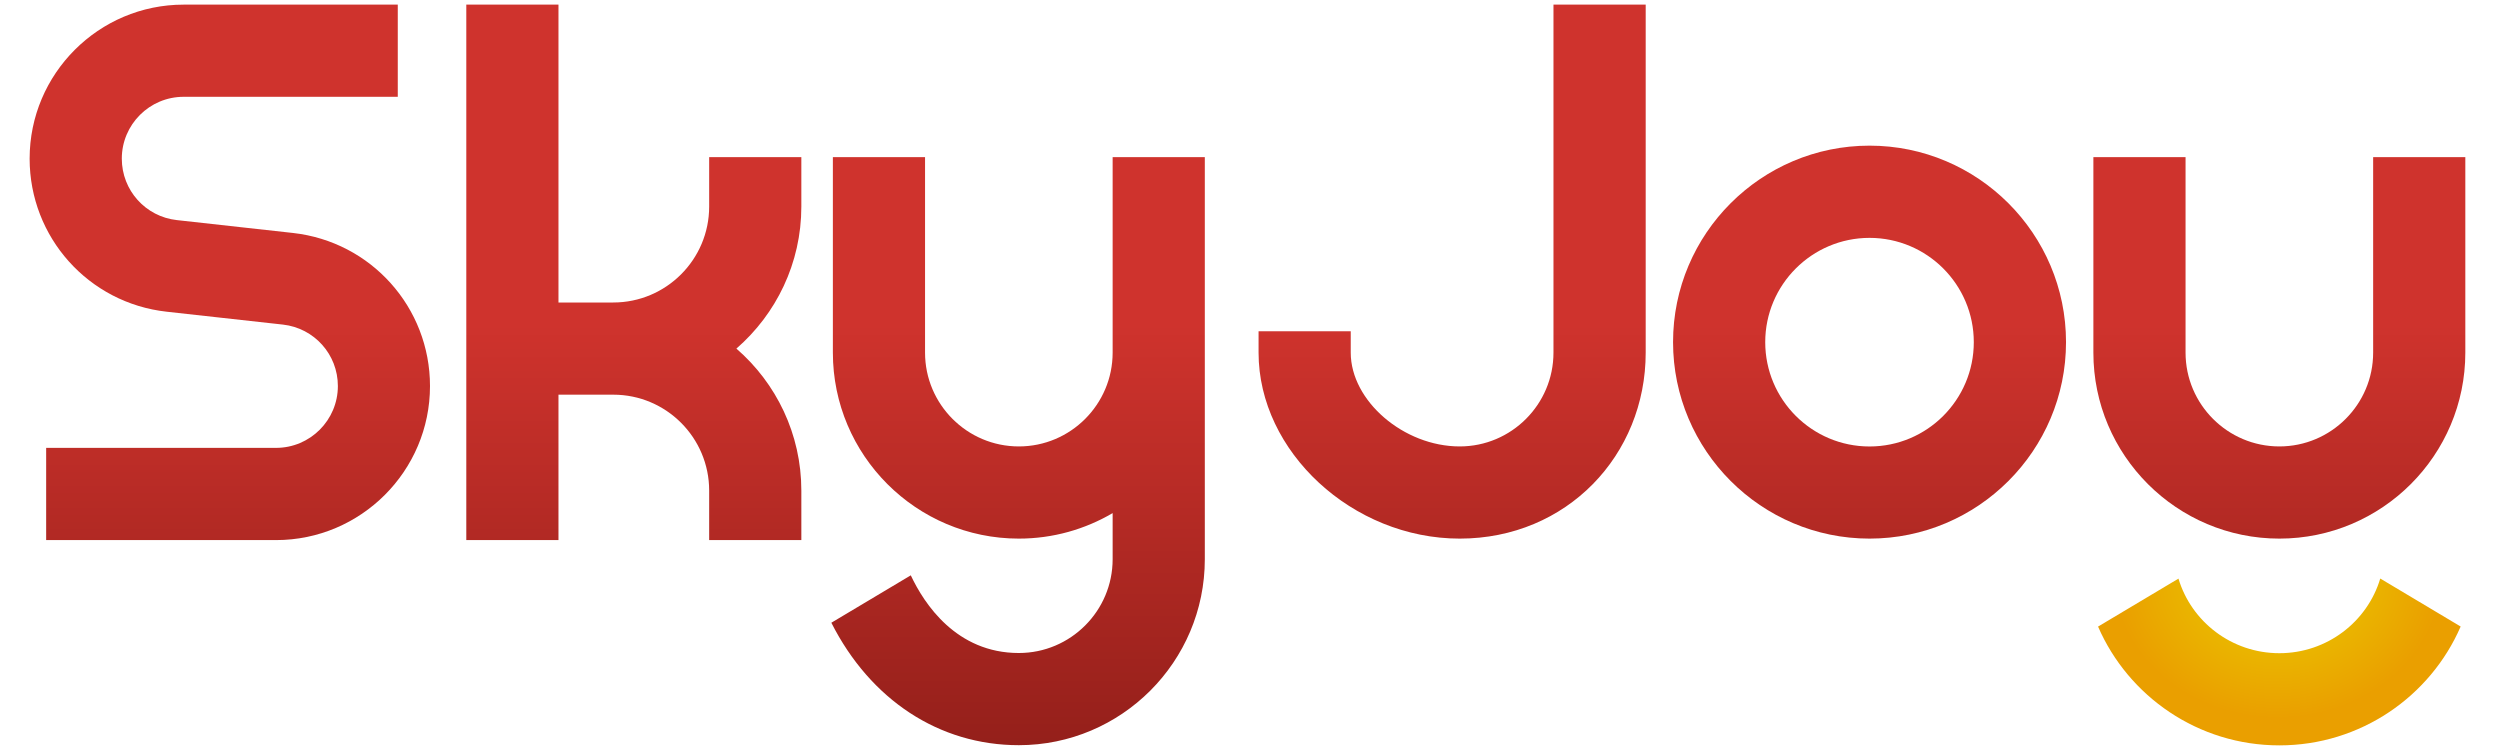 <svg width="80" height="24" viewBox="0 0 54 16" fill="none" xmlns="http://www.w3.org/2000/svg">
<g clip-path="url(#clip0_4987_186)">
<path d="M51.413 12.398C51.135 13.328 50.264 14.009 49.234 14.009C48.204 14.009 47.333 13.328 47.055 12.398L45.318 13.434C45.972 14.942 47.481 16 49.234 16C50.987 16 52.496 14.942 53.15 13.433L51.413 12.396V12.398Z" fill="url(#paint0_radial_4987_186)"/>
<path d="M5.962 11.565H0.997V9.574H5.962C6.699 9.574 7.298 8.975 7.298 8.238C7.298 7.556 6.787 6.986 6.11 6.911L3.601 6.633C1.912 6.447 0.64 5.025 0.64 3.327C0.64 1.493 2.133 0 3.967 0H8.592V1.991H3.967C3.23 1.991 2.631 2.59 2.631 3.327C2.631 4.009 3.142 4.579 3.819 4.654L6.328 4.932C8.016 5.12 9.288 6.541 9.288 8.239C9.288 10.073 7.795 11.566 5.961 11.566L5.962 11.565Z" fill="url(#paint1_linear_4987_186)"/>
<path d="M17.309 4.362V3.294H15.318V4.362C15.318 5.505 14.389 6.434 13.246 6.434H12.063V0H10.072V11.565H12.063V8.425H13.246C13.246 8.425 13.246 8.425 13.248 8.425C14.39 8.425 15.318 9.354 15.318 10.497V11.565H17.309V10.497C17.309 9.273 16.765 8.175 15.906 7.43C16.764 6.684 17.309 5.586 17.309 4.362Z" fill="url(#paint2_linear_4987_186)"/>
<path d="M24.033 3.294V7.517C24.033 8.634 23.124 9.543 22.007 9.543C20.89 9.543 19.981 8.634 19.981 7.517V3.294H17.99V7.517C17.99 9.732 19.791 11.534 22.007 11.534C22.745 11.534 23.437 11.333 24.033 10.983V11.979C24.033 13.096 23.124 14.005 22.007 14.005C20.657 14.005 19.962 12.942 19.673 12.327L17.957 13.351C18.801 15.017 20.285 15.996 22.007 15.996C24.221 15.996 26.024 14.195 26.024 11.979V3.294H24.033Z" fill="url(#paint3_linear_4987_186)"/>
<path d="M51.26 3.294V7.517C51.26 8.634 50.351 9.543 49.234 9.543C48.117 9.543 47.208 8.634 47.208 7.517V3.294H45.217V7.517C45.217 9.732 47.019 11.534 49.234 11.534C51.45 11.534 53.251 9.733 53.251 7.517V3.294H51.26Z" fill="url(#paint4_linear_4987_186)"/>
<path d="M40.382 11.534C38.043 11.534 36.138 9.63 36.138 7.29C36.138 4.949 38.041 3.046 40.382 3.046C42.722 3.046 44.626 4.949 44.626 7.29C44.626 9.63 42.722 11.534 40.382 11.534ZM40.382 5.038C39.14 5.038 38.129 6.048 38.129 7.291C38.129 8.534 39.139 9.544 40.382 9.544C41.625 9.544 42.634 8.534 42.634 7.291C42.634 6.048 41.625 5.038 40.382 5.038Z" fill="url(#paint5_linear_4987_186)"/>
<path d="M33.555 0V7.517C33.555 8.634 32.646 9.543 31.53 9.543C30.32 9.543 29.176 8.559 29.176 7.517V7.055H27.185V7.517C27.185 9.657 29.216 11.534 31.53 11.534C33.843 11.534 35.547 9.733 35.547 7.517V0H33.555Z" fill="url(#paint6_linear_4987_186)"/>
</g>
<defs>
<radialGradient id="paint0_radial_4987_186" cx="0" cy="0" r="1" gradientUnits="userSpaceOnUse" gradientTransform="translate(49.199 12.283) rotate(90) scale(3.131 3.569)">
<stop offset="0.04" stop-color="#EACE00"/>
<stop offset="1" stop-color="#EA9F00"/>
</radialGradient>
<linearGradient id="paint1_linear_4987_186" x1="4.964" y1="6.902" x2="4.964" y2="19.038" gradientUnits="userSpaceOnUse">
<stop stop-color="#CF332D"/>
<stop offset="1" stop-color="#811914"/>
</linearGradient>
<linearGradient id="paint2_linear_4987_186" x1="13.691" y1="6.902" x2="13.691" y2="19.038" gradientUnits="userSpaceOnUse">
<stop stop-color="#CF332D"/>
<stop offset="1" stop-color="#811914"/>
</linearGradient>
<linearGradient id="paint3_linear_4987_186" x1="21.99" y1="6.902" x2="21.99" y2="19.038" gradientUnits="userSpaceOnUse">
<stop stop-color="#CF332D"/>
<stop offset="1" stop-color="#811914"/>
</linearGradient>
<linearGradient id="paint4_linear_4987_186" x1="49.234" y1="6.902" x2="49.234" y2="19.038" gradientUnits="userSpaceOnUse">
<stop stop-color="#CF332D"/>
<stop offset="1" stop-color="#811914"/>
</linearGradient>
<linearGradient id="paint5_linear_4987_186" x1="40.382" y1="6.902" x2="40.382" y2="19.038" gradientUnits="userSpaceOnUse">
<stop stop-color="#CF332D"/>
<stop offset="1" stop-color="#811914"/>
</linearGradient>
<linearGradient id="paint6_linear_4987_186" x1="31.366" y1="6.902" x2="31.366" y2="19.038" gradientUnits="userSpaceOnUse">
<stop stop-color="#CF332D"/>
<stop offset="1" stop-color="#811914"/>
</linearGradient>
<clipPath id="clip0_4987_186">
<rect width="52.8" height="16" fill="white" transform="translate(0.48)"/>
</clipPath>
</defs>
</svg>
